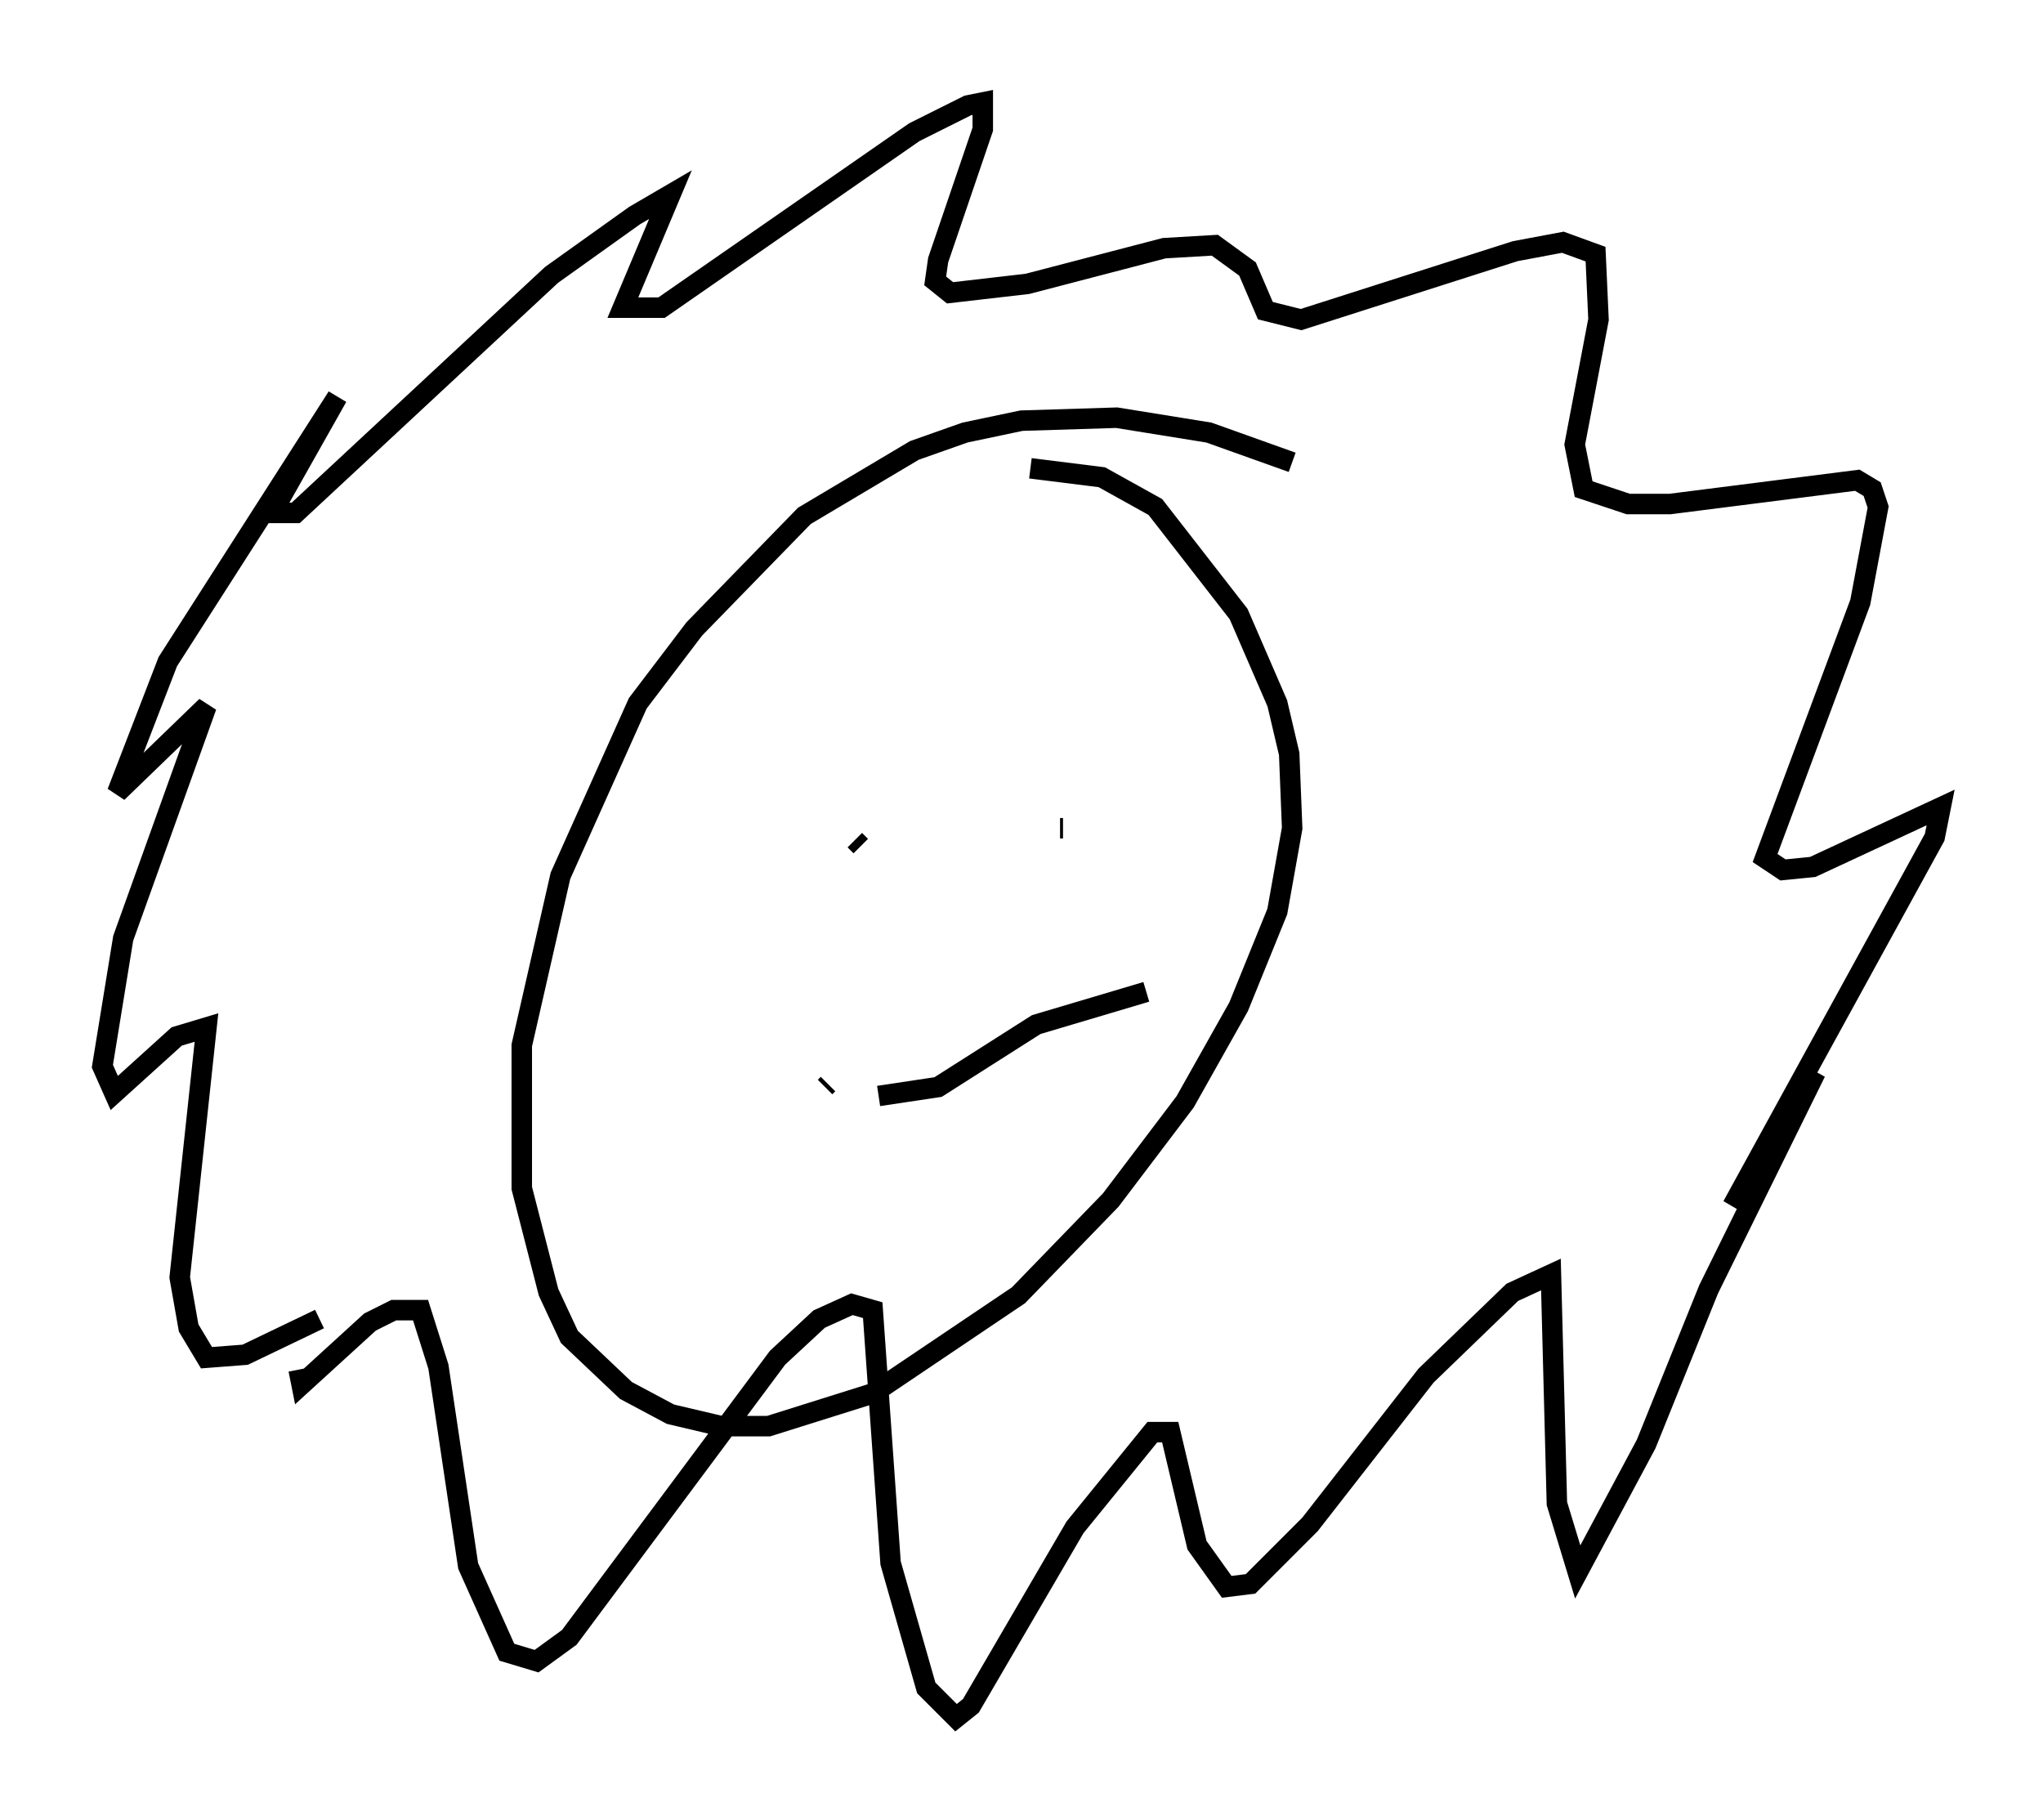 <?xml version="1.0" encoding="utf-8" ?>
<svg baseProfile="full" height="88.871" version="1.1" width="99.765" xmlns="http://www.w3.org/2000/svg" xmlns:ev="http://www.w3.org/2001/xml-events" xmlns:xlink="http://www.w3.org/1999/xlink"><defs /><rect fill="white" height="88.871" width="99.765" x="0" y="0" /><path d="M67.022, 25.335 m-3.922, -2.76 l-4.067, -1.453 -4.503, -0.726 l-4.648, 0.145 -2.76, 0.581 l-2.469, 0.872 -5.374, 3.196 l-5.374, 5.52 -2.76, 3.631 l-3.777, 8.425 -1.888, 8.279 l0.0, 6.972 1.307, 5.084 l1.017, 2.179 2.76, 2.615 l2.179, 1.162 2.469, 0.581 l2.324, 0.0 5.084, -1.598 l7.117, -4.793 4.503, -4.648 l3.631, -4.793 2.615, -4.648 l1.888, -4.648 0.726, -4.067 l-0.145, -3.631 -0.581, -2.469 l-1.888, -4.358 -4.067, -5.229 l-2.615, -1.453 -3.486, -0.436 m-34.715, 41.542 l-3.631, 1.743 -1.888, 0.145 l-0.872, -1.453 -0.436, -2.469 l1.307, -12.201 -1.453, 0.436 l-3.05, 2.76 -0.581, -1.307 l1.017, -6.246 4.067, -11.33 l-4.358, 4.212 2.469, -6.391 l8.279, -12.927 -3.196, 5.665 l1.162, 0.0 12.492, -11.62 l4.067, -2.905 1.743, -1.017 l-2.324, 5.52 1.888, 0.0 l12.346, -8.57 2.615, -1.307 l0.726, -0.145 0.0, 1.307 l-2.179, 6.391 -0.145, 1.017 l0.726, 0.581 3.777, -0.436 l6.682, -1.743 2.469, -0.145 l1.598, 1.162 0.872, 2.034 l1.743, 0.436 10.458, -3.341 l2.324, -0.436 1.598, 0.581 l0.145, 3.196 -1.162, 6.101 l0.436, 2.179 2.179, 0.726 l2.034, 0.0 9.151, -1.162 l0.726, 0.436 0.291, 0.872 l-0.872, 4.648 -4.648, 12.492 l0.872, 0.581 1.453, -0.145 l6.246, -2.905 -0.291, 1.453 l-9.877, 18.011 4.067, -6.536 l-5.229, 10.603 -3.05, 7.553 l-3.341, 6.246 -1.017, -3.341 l-0.291, -11.184 -1.888, 0.872 l-4.212, 4.067 -5.665, 7.263 l-2.905, 2.905 -1.162, 0.145 l-1.453, -2.034 -1.307, -5.52 l-0.872, 0.0 -3.777, 4.648 l-5.084, 8.715 -0.726, 0.581 l-1.453, -1.453 -1.743, -6.101 l-0.872, -12.346 -1.017, -0.291 l-1.598, 0.726 -2.034, 1.888 l-10.168, 13.654 -1.598, 1.162 l-1.453, -0.436 -1.888, -4.212 l-1.453, -9.732 -0.872, -2.76 l-1.307, 0.0 -1.162, 0.581 l-3.341, 3.05 -0.145, -0.726 m27.452, -25.564 l-0.291, -0.291 m10.022, -0.581 l0.145, 0.0 m-11.475, 12.492 l-0.145, 0.145 m2.615, 0.436 l2.905, -0.436 4.793, -3.05 l5.374, -1.598 " fill="none" stroke="black" stroke-width="1" /></svg>